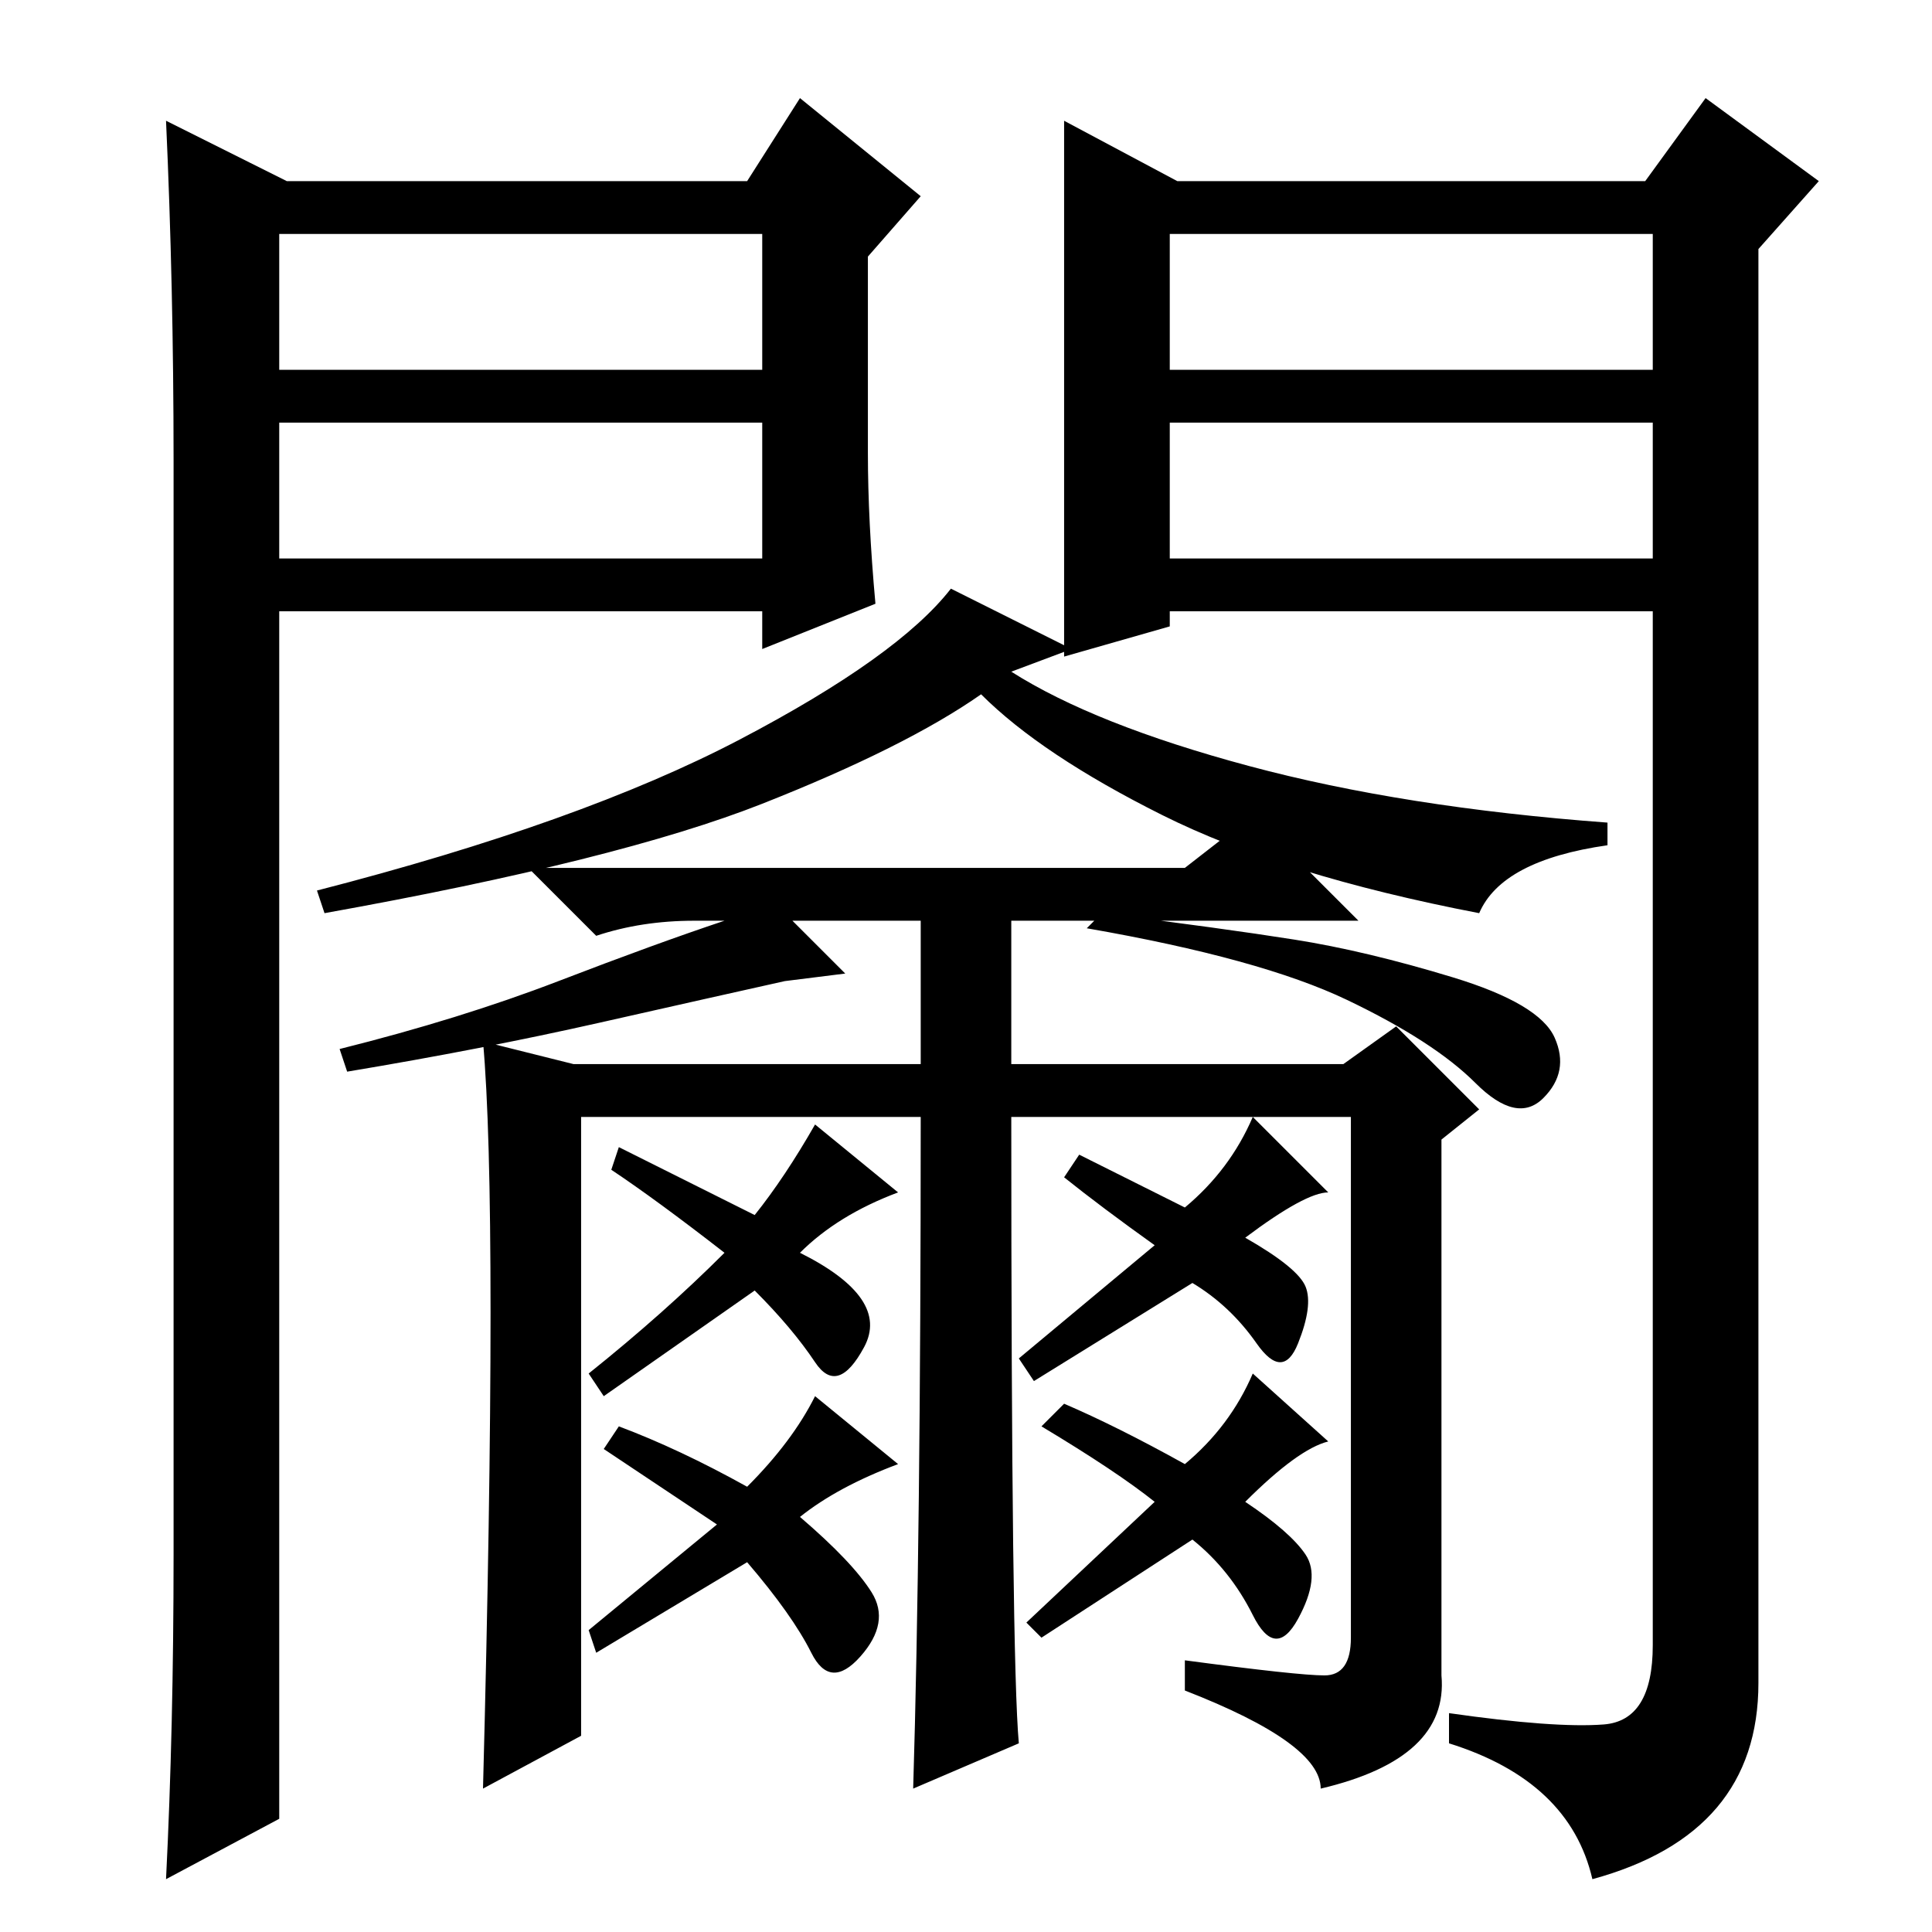 <?xml version="1.0" standalone="no"?>
<!DOCTYPE svg PUBLIC "-//W3C//DTD SVG 1.1//EN" "http://www.w3.org/Graphics/SVG/1.1/DTD/svg11.dtd" >
<svg xmlns="http://www.w3.org/2000/svg" xmlns:xlink="http://www.w3.org/1999/xlink" version="1.1" viewBox="0 -36 256 256">
  <g transform="matrix(1 0 0 -1 0 220)">
   <path fill="currentColor"
d="M134 167q11 -7 31.5 -12.5t47.5 -7.5v-3q-14 -2 -17 -9q-26 5 -42 13t-24 16q-10 -7 -29 -14.5t-58 -14.5l-1 3q35 9 56 20t28 20l16 -8zM122 115v19h-17l7 -7l-8 -1q-9 -2 -24.5 -5.5t-33.5 -6.5l-1 3q16 4 29 9t22 8h-4q-7 0 -13 -2l-9 9h87l9 7l14 -14h-46v-19h44l7 5
l11 -11l-5 -4v-71q1 -11 -16 -15q0 6 -18 13v4q15 -2 18.5 -2t3.5 5v69h-45q0 -72 1 -83l-14 -6q1 33 1 89h-45v-82l-13 -7q1 38 1 63t-1 36l12 -3h46zM171.5 131.5q9.5 -1.5 21 -5t13.5 -8t-1.5 -8t-9 2t-17 11t-34.5 9.5l2 2q16 -2 25.5 -3.5zM81 101l1 3l18 -9q4 5 8 12
l11 -9q-8 -3 -13 -8q12 -6 8.5 -12.5t-6.5 -2t-8 9.5l-20 -14l-2 3q10 8 18 16q-9 7 -15 11zM80 64l2 3q8 -3 17 -8q6 6 9 12l11 -9q-8 -3 -13 -7q7 -6 9.5 -10t-1.5 -8.5t-6.5 0.5t-8.5 12l-20 -12l-1 3l17 14zM166 108l10 -10q-3 0 -11 -6q7 -4 8 -6.5t-1 -7.5t-5.5 0
t-8.5 8l-21 -13l-2 3l18 15q-7 5 -12 9l2 3l14 -7q6 5 9 12zM138 67l3 3q7 -3 16 -8q6 5 9 12l10 -9q-4 -1 -11 -8q6 -4 8 -7t-1 -8.5t-6 0.5t-8 10l-20 -13l-2 2l17 16q-5 4 -15 10zM141 240l15 -8h62l8 11l15 -11l-8 -9v-190q0 -20 -22 -26q-3 13 -19 18v4
q14 -2 20.5 -1.5t6.5 10.5v137h-64v-2l-14 -4v71zM155 207h64v18h-64v-18zM155 200v-18h64v18h-64zM38 232h61l7 11l16 -13l-7 -8v-26q0 -9 1 -20l-15 -6v5h-64v-160l-15 -8q1 20 1 43v145q0 23 -1 45zM37 200v-18h64v18h-64zM37 225v-18h64v18h-64z" />
  </g>

</svg>
